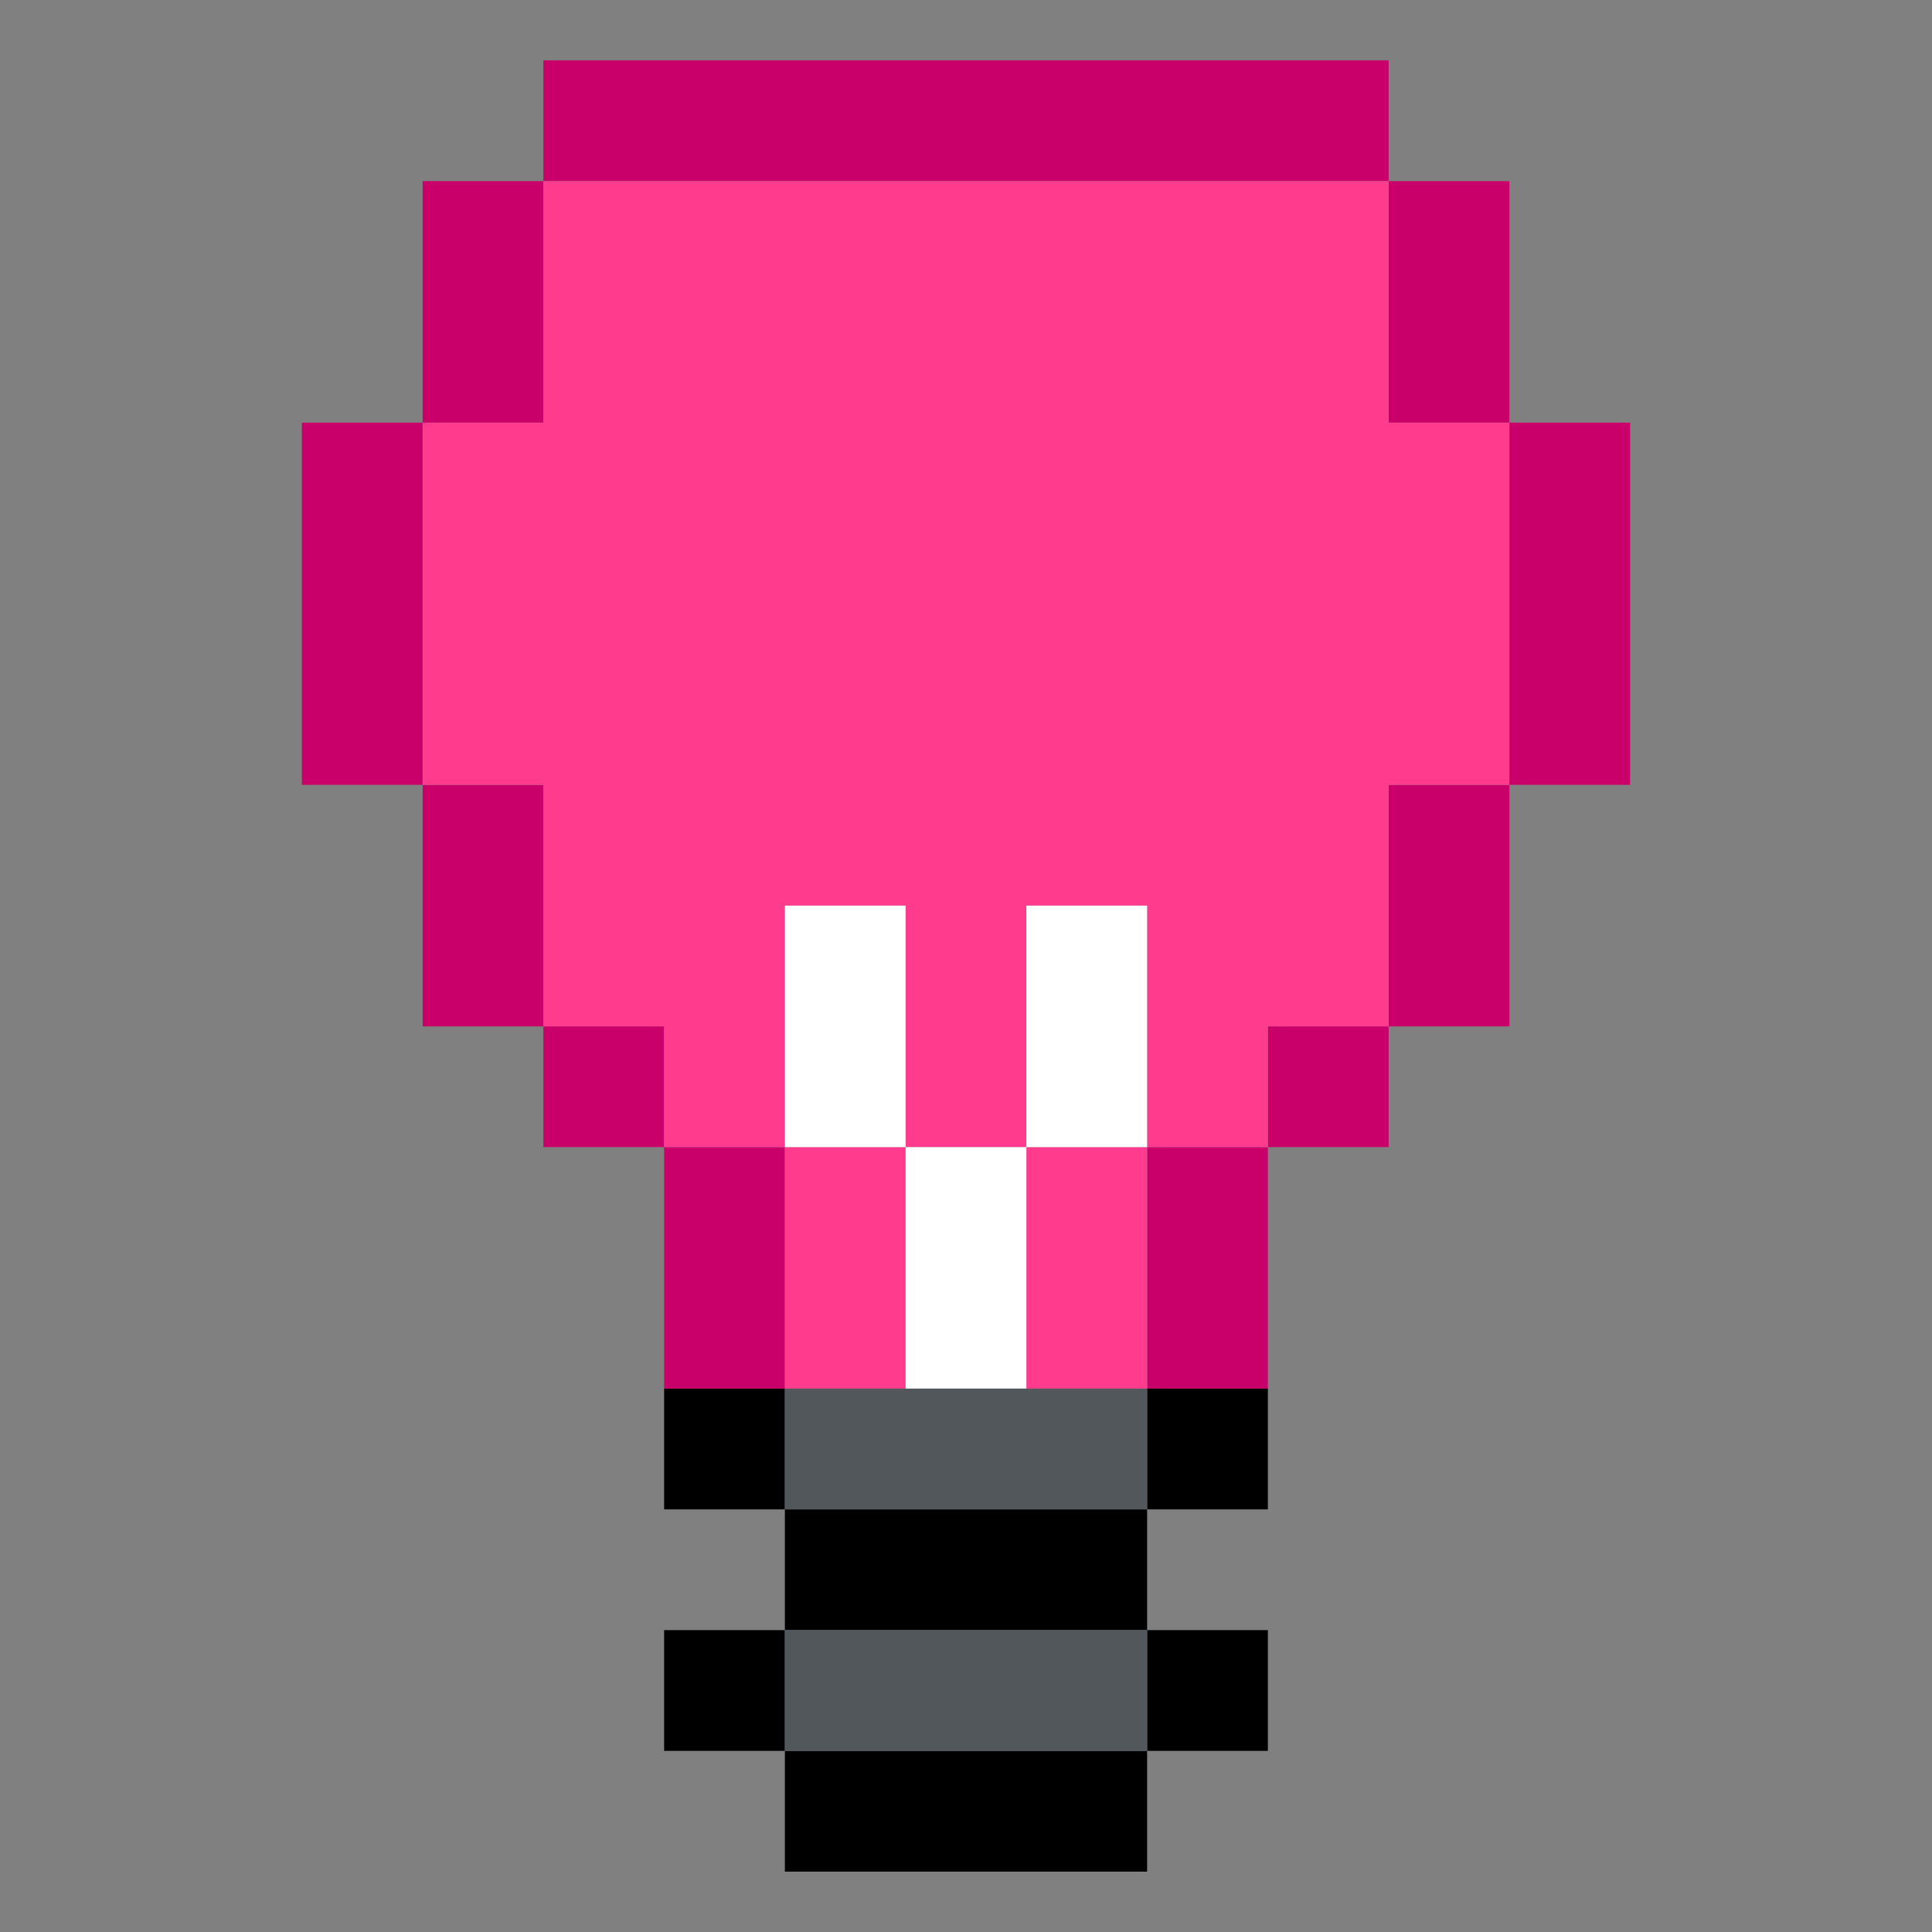 <?xml version="1.0" encoding="UTF-8" standalone="no"?>
<!DOCTYPE svg PUBLIC "-//W3C//DTD SVG 1.1//EN" "http://www.w3.org/Graphics/SVG/1.1/DTD/svg11.dtd">
<svg xmlns="http://www.w3.org/2000/svg" xmlns:serif="http://www.serif.com/" width="100%" height="100%" viewBox="0 0 64 64" version="1.1" xml:space="preserve" style="fill-rule:evenodd;clip-rule:evenodd;stroke-linejoin:round;stroke-miterlimit:2;" xmlns:rdf="http://www.w3.org/1999/02/22-rdf-syntax-ns" xmlns:cc="http://creativecommons.org/ns" xmlns:dc="http://purl.org/dc/elements/1.1/">
  <rect x="0" y="0" width="64" height="64" fill="#808080" stroke="none"/>
  <g id="Colorful-Objekts" serif:id="Colorful Objekts">
    <g id="Light-Bulbs" serif:id="Light Bulbs">
      <g>
        <path d="M14,14l0,-8l4,0l0,8l-4,0Zm36,12l0,8l-4,0l0,-8l4,0Zm-8,12l0,8l-4,0l0,-8l4,0Zm4,-4l0,4l-4,0l0,-4l4,0Zm-32,-8l-4,0l0,-12l4,0l0,12Zm4,8l4,0l0,4l-4,0l0,-4Zm0,-28l0,-4l28,0l0,4l-28,0Zm-4,20l4,0l0,8l-4,0l0,-8Zm36,-12l4,0l0,12l-4,0l0,-12Zm-4,-8l4,0l0,8l-4,0l0,-8Zm-24,32l4,0l0,8l-4,0l0,-8Z" style="fill:#ca006a;" />
        <path d="M18,26l-4,0l0,-12l4,0l0,-8l28,0l0,8l4,0l0,12l-4,0l0,8l-4,0l0,4l-4,0l0,-8l-4,0l0,8l-4,0l0,-8l-4,0l0,8l-4,0l0,-4l-4,0l0,-8Zm20,12l0,8l-4,0l0,-8l4,0Zm-8,0l0,8l-4,0l0,-8l4,0Z" style="fill:#ff3b8d;" />
        <path d="M30,38l4,0l0,8l-4,0l0,-8Zm4,0l0,-8l4,0l0,8l-4,0Zm-4,0l-4,0l0,-8l4,0l0,8Z" style="fill:#fff;" />
        <path d="M26,50l-4,0l0,-4l4,0l0,4Zm0,0l12,0l0,4l-12,0l0,-4Zm12,4l4,0l0,4l-4,0l0,-4Zm0,4l0,4l-12,0l0,-4l12,0Zm-12,0l-4,0l0,-4l4,0l0,4Zm12,-8l0,-4l4,0l0,4l-4,0Z" />
        <path d="M38,46l0,4l-12,0l0,-4l12,0Zm0,8l0,4l-12,0l0,-4l12,0Z" style="fill:#52575b;" />
      </g>
      <g>
        <path d="M-50,90l4,0l0,8l-4,0l0,-8Zm0,-12l0,-8l4,0l0,8l-4,0Zm28,24l0,8l-4,0l0,-8l4,0Zm8,-12l0,8l-4,0l0,-8l4,0Zm0,-12l4,0l0,12l-4,0l0,-12Zm-36,12l-4,0l0,-12l4,0l0,12Zm4,8l4,0l0,4l-4,0l0,-4Zm4,4l4,0l0,8l-4,0l0,-8Zm-4,-32l0,-4l28,0l0,4l-28,0Zm28,28l0,4l-4,0l0,-4l4,0Zm0,-28l4,0l0,8l-4,0l0,-8Zm-40,2l4,0l0,4l-4,0l0,-4Zm0,0l-4,0l0,-4l4,0l0,4Zm52,0l0,-4l4,0l0,4l-4,0Zm0,0l0,4l-4,0l0,-4l4,0Zm-52,24l0,-4l4,0l0,4l-4,0Zm0,0l0,4l-4,0l0,-4l4,0Zm52,0l-4,0l0,-4l4,0l0,4Zm0,0l4,0l0,4l-4,0l0,-4Zm-52,14l0,4l-4,0l0,-4l4,0Zm4,-4l0,-4l4,0l0,4l-4,0Zm-4,4l0,-4l4,0l0,4l-4,0Zm52,0l4,0l0,4l-4,0l0,-4Zm-4,-4l-4,0l0,-4l4,0l0,4Zm0,0l4,0l0,4l-4,0l0,-4Zm-40,-42l0,4l-4,0l0,-4l4,0Zm40,0l0,4l-4,0l0,-4l4,0Zm-46,18l0,4l-8,0l0,-4l8,0Zm56,0l0,4l-8,0l0,-4l8,0Z" style="fill:#550080;" />
      </g>
      <g>
        <path d="M46,98l0,4l-4,0l0,-4l4,0Zm-32,-8l4,0l0,8l-4,0l0,-8Zm36,0l0,8l-4,0l0,-8l4,0Zm-36,-12l0,-8l4,0l0,8l-4,0Zm4,20l4,0l0,4l-4,0l0,-4Zm4,4l4,0l0,8l-4,0l0,-8Zm20,0l0,8l-4,0l0,-8l4,0Zm-24,-32l0,-4l28,0l0,4l-28,0Zm28,0l4,0l0,8l-4,0l0,-8Zm-32,20l-4,0l0,-12l4,0l0,12Zm36,-12l4,0l0,12l-4,0l0,-12Zm-44,-6l4,0l0,4l-4,0l0,-4Zm0,0l-4,0l0,-4l4,0l0,4Zm52,0l0,4l-4,0l0,-4l4,0Zm0,0l0,-4l4,0l0,4l-4,0Zm-52,24l0,-4l4,0l0,4l-4,0Zm0,0l0,4l-4,0l0,-4l4,0Zm52,0l-4,0l0,-4l4,0l0,4Zm0,0l4,0l0,4l-4,0l0,-4Zm-52,14l0,4l-4,0l0,-4l4,0Zm4,-4l0,-4l4,0l0,4l-4,0Zm-4,4l0,-4l4,0l0,4l-4,0Zm48,-4l-4,0l0,-4l4,0l0,4Zm4,4l4,0l0,4l-4,0l0,-4Zm-4,-4l4,0l0,4l-4,0l0,-4Zm-40,-42l0,4l-4,0l0,-4l4,0Zm40,0l0,4l-4,0l0,-4l4,0Zm-46,18l0,4l-8,0l0,-4l8,0Zm56,0l0,4l-8,0l0,-4l8,0Z" style="fill:#ca006a;" />
      </g>
    </g>
  </g>
</svg>